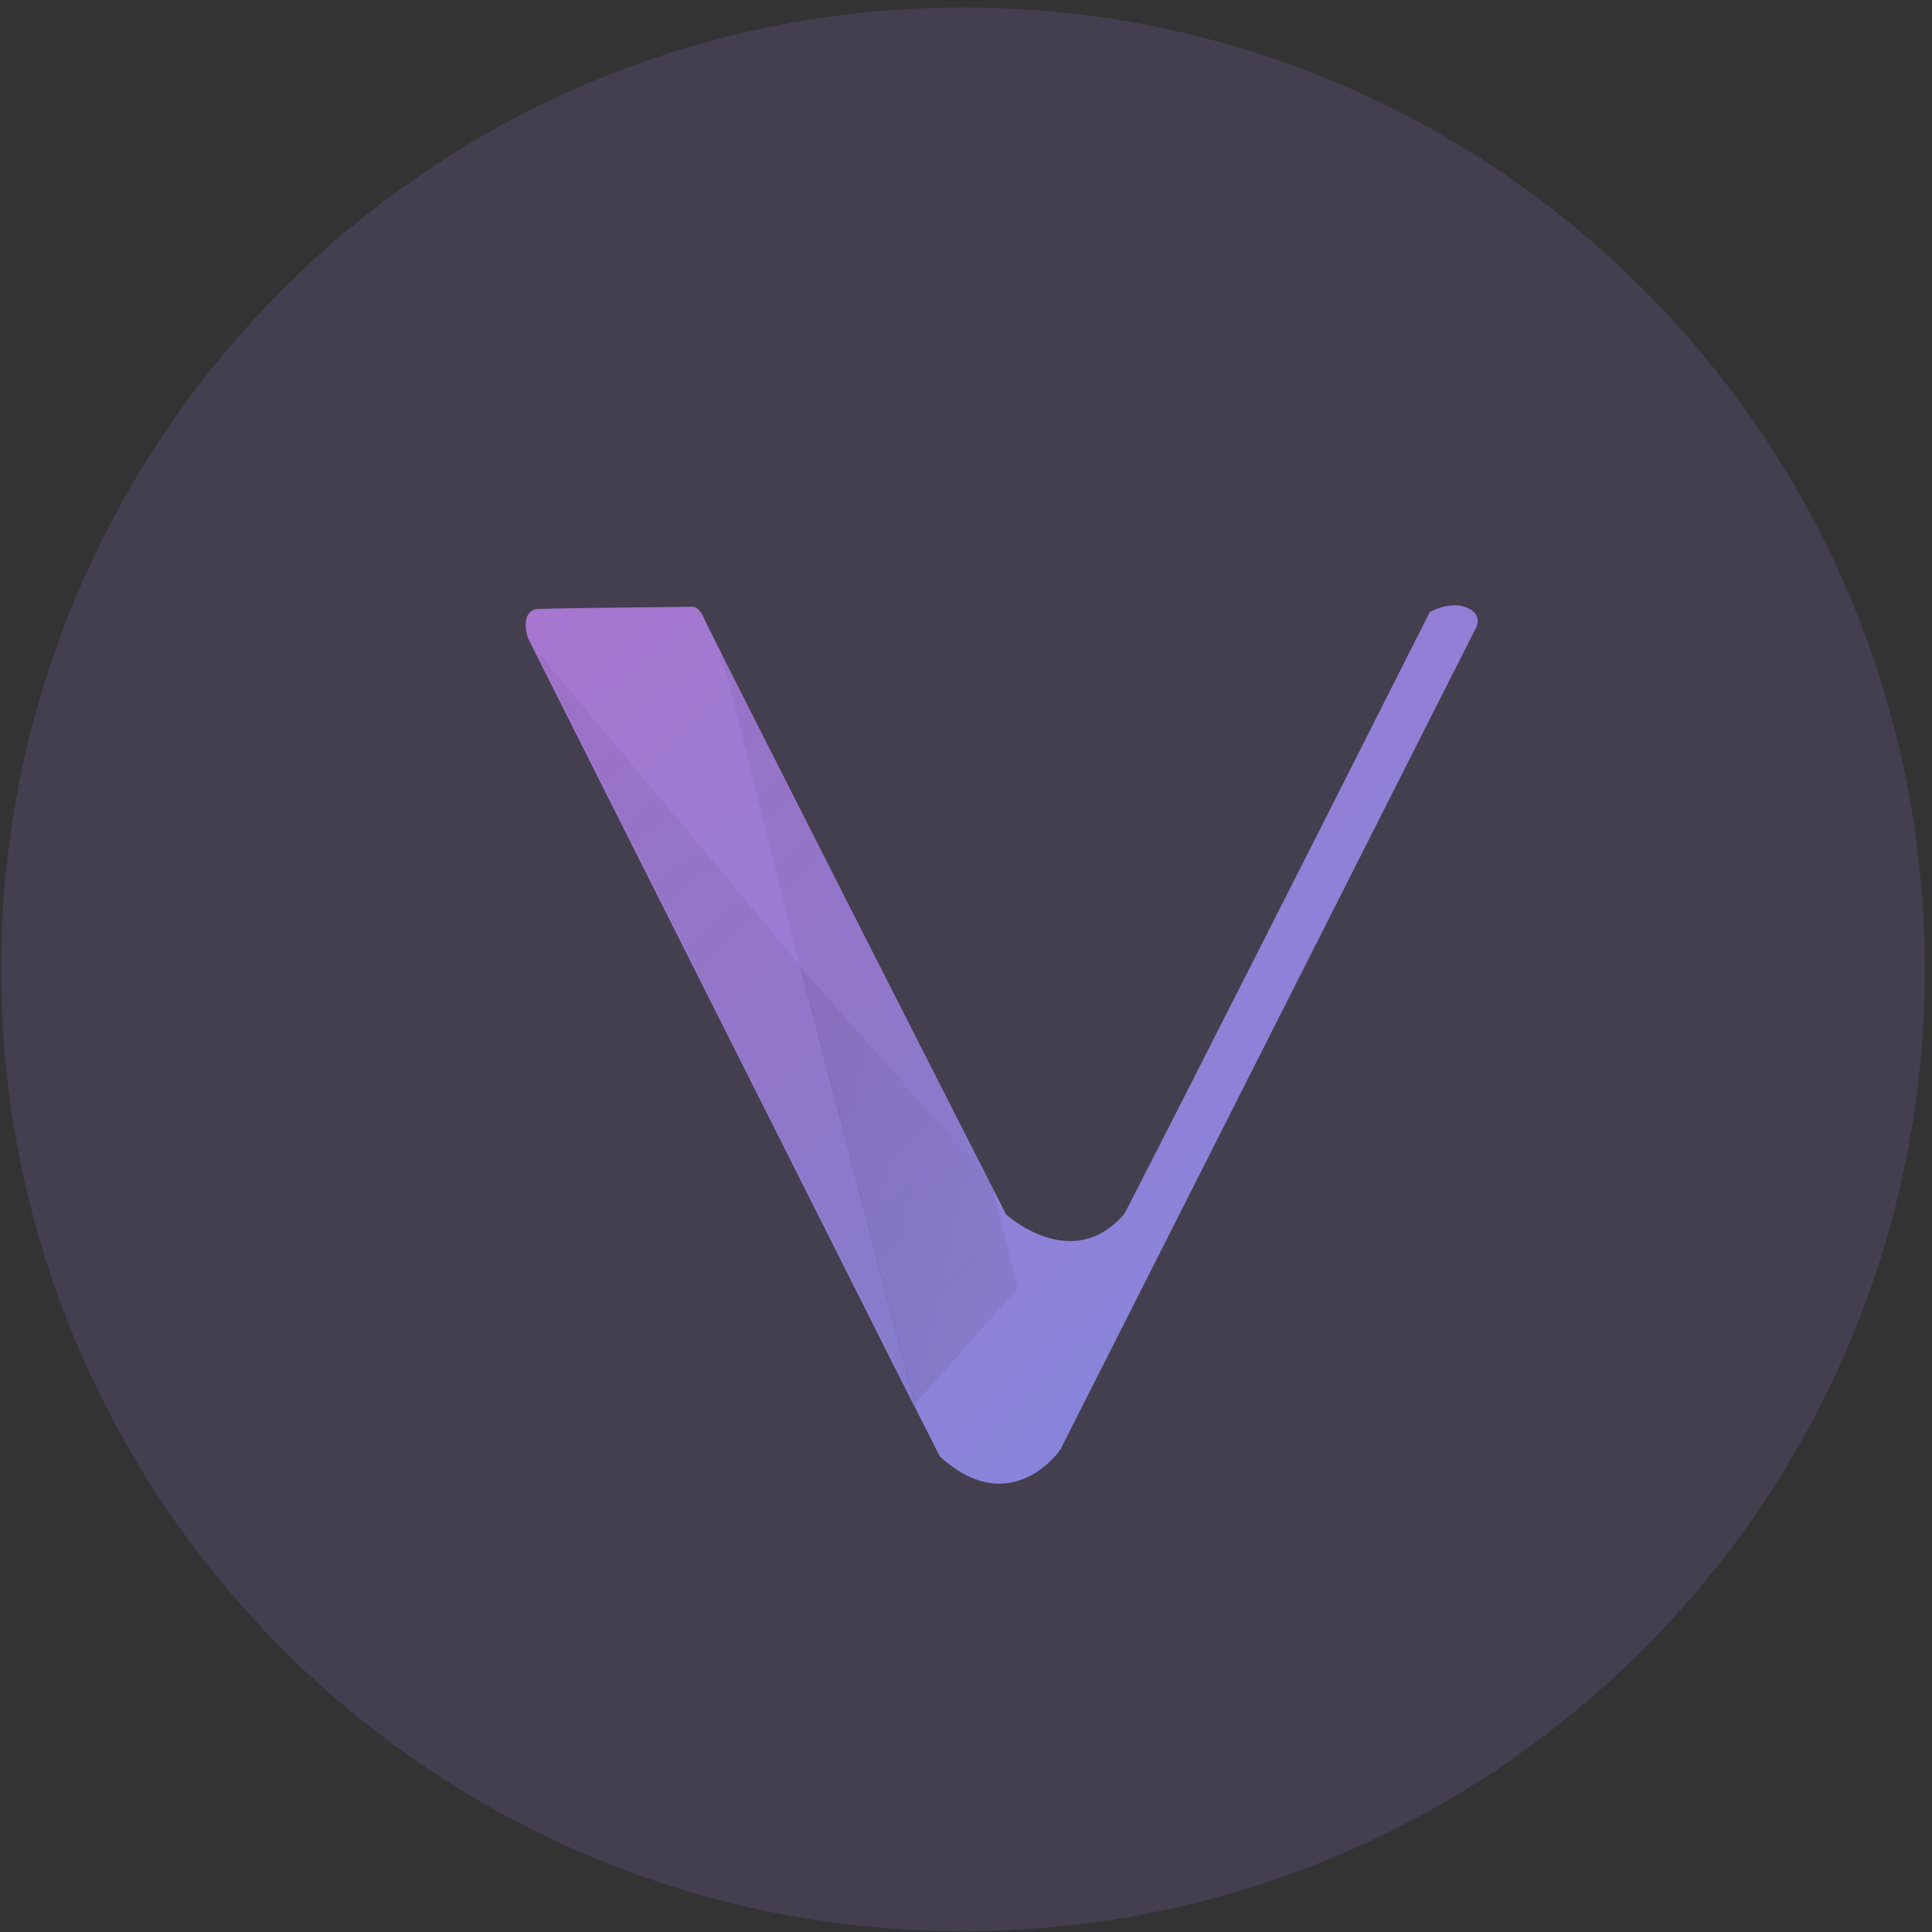 <svg width="167" height="167" viewBox="0 0 167 167" fill="none" xmlns="http://www.w3.org/2000/svg">
<rect x="0" y="0" width="167" height="167" fill="#333333" stroke="none"/>
<path opacity="0.2" d="M83.239 166.931C129.157 166.931 166.381 129.707 166.381 83.788C166.381 37.87 129.157 0.646 83.239 0.646C37.32 0.646 0.096 37.87 0.096 83.788C0.096 129.707 37.32 166.931 83.239 166.931Z" fill="#8672C1"/>
<mask id="mask0_1_3315" style="mask-type:luminance" maskUnits="userSpaceOnUse" x="0" y="0" width="167" height="167">
<path d="M83.239 166.931C129.157 166.931 166.381 129.707 166.381 83.788C166.381 37.87 129.157 0.646 83.239 0.646C37.32 0.646 0.096 37.87 0.096 83.788C0.096 129.707 37.32 166.931 83.239 166.931Z" fill="white"/>
</mask>
<g mask="url(#mask0_1_3315)">
<path fill-rule="evenodd" clip-rule="evenodd" d="M81.248 125.904L78.124 119.755L45.622 55.129C45.622 55.129 44.891 52.971 46.353 52.644C51.139 52.513 55.525 52.513 59.912 52.447C59.912 52.447 60.444 52.447 60.843 53.428C61.242 54.41 86.964 104.972 86.964 104.972C86.964 104.972 92.681 110.205 97.2 104.907C100.79 97.973 114.349 71.22 123.588 52.905C123.588 52.905 125.316 51.924 126.778 52.513C128.241 53.101 127.576 54.279 127.576 54.279L91.684 125.25C91.75 125.25 87.43 131.529 81.248 125.904V125.904Z" fill="url(#paint0_linear_1_3315)"/>
<path fill-rule="evenodd" clip-rule="evenodd" d="M46.22 56.045L69.218 83.518L79.254 121.783L46.22 56.045Z" fill="#1F231C" fill-opacity="0.055"/>
<path fill-rule="evenodd" clip-rule="evenodd" d="M62.305 56.241L69.151 83.518L85.768 102.487L62.305 56.241V56.241Z" fill="#15191C" fill-opacity="0.055"/>
<path fill-rule="evenodd" clip-rule="evenodd" d="M79.055 121.391L69.151 83.517L85.768 102.421L87.961 111.383L79.055 121.391V121.391Z" fill="url(#paint1_linear_1_3315)"/>
</g>
<defs>
<linearGradient id="paint0_linear_1_3315" x1="-100.398" y1="175.833" x2="169.61" y2="480.518" gradientUnits="userSpaceOnUse">
<stop stop-color="#A875CF"/>
<stop offset="1" stop-color="#18BBFE"/>
</linearGradient>
<linearGradient id="paint1_linear_1_3315" x1="52.93" y1="182.302" x2="146.495" y2="202.896" gradientUnits="userSpaceOnUse">
<stop stop-opacity="0.1"/>
<stop offset="1" stop-color="white" stop-opacity="0.01"/>
</linearGradient>
</defs>
</svg>
